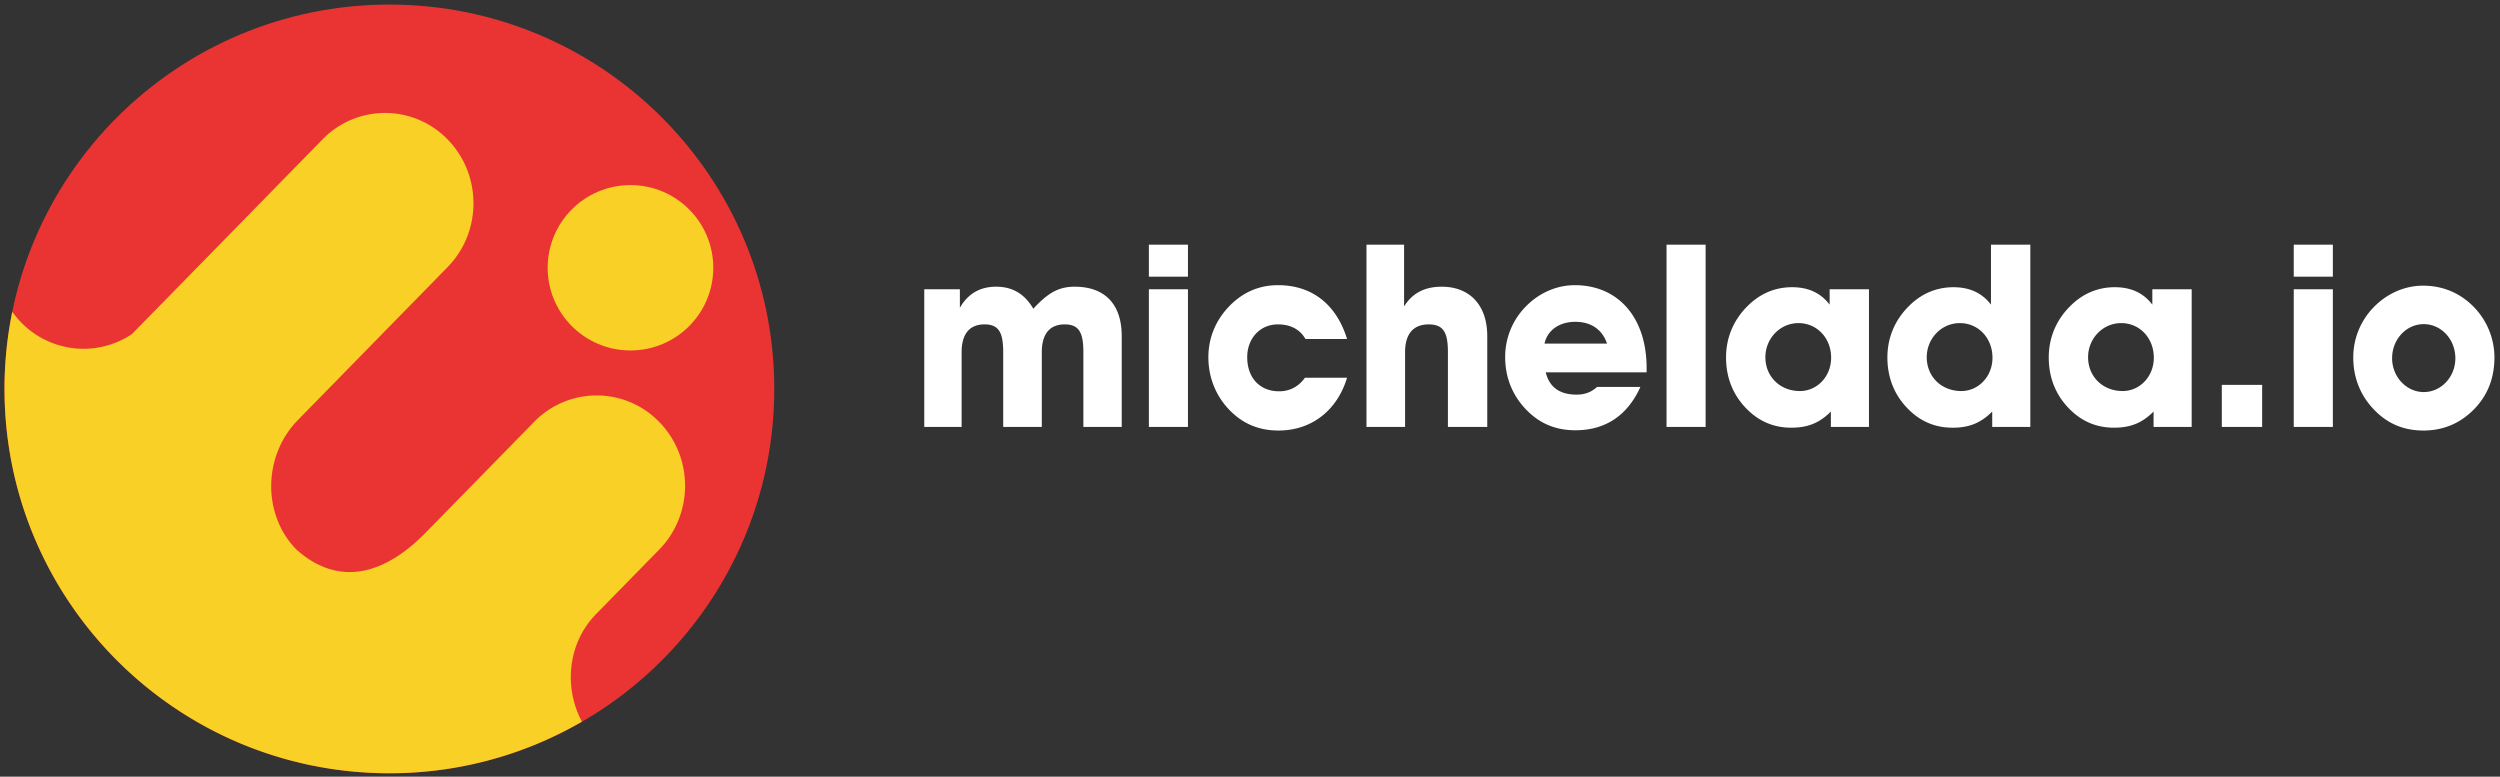 <svg xmlns="http://www.w3.org/2000/svg" width="206" height="64" viewBox="0 0 206 64">
    <rect x="0" y="0" width="206" height="64" fill="#333333" stroke="none"/>
    <g fill="none" fill-rule="evenodd">
        <path fill="#FFF" d="M79.237 35.178v-6.146c0-1.521.656-2.303 1.888-2.303 1.21 0 1.539.718 1.539 2.303v6.146h3.18v-6.146c0-1.521.656-2.303 1.887-2.303 1.21 0 1.539.718 1.539 2.303v6.146h3.16v-7.477c0-2.641-1.395-4.077-3.878-4.077-1.375 0-2.257.57-3.406 1.816-.718-1.225-1.723-1.816-3.057-1.816-1.334 0-2.319.57-2.995 1.732v-1.521h-2.935v11.343h3.078zM94.667 22.8h3.22v-2.64h-3.22v2.64zm0 12.38h3.22V23.834h-3.22v11.343zm12.863-4.057c-.533.74-1.25 1.12-2.133 1.12-1.559 0-2.626-1.077-2.626-2.81 0-1.562 1.067-2.703 2.524-2.703 1.066 0 1.825.422 2.276 1.204h3.427c-.882-2.873-2.913-4.436-5.684-4.436-1.579 0-2.933.592-4.062 1.775-1.087 1.14-1.682 2.577-1.682 4.16 0 1.585.554 3.063 1.62 4.225 1.129 1.225 2.483 1.817 4.166 1.817 2.687 0 4.821-1.626 5.642-4.352h-3.468zm8.248 4.056v-6.146c0-1.521.678-2.303 1.95-2.303 1.251 0 1.58.718 1.58 2.303v6.146h3.242v-7.477c0-2.6-1.477-4.077-3.756-4.077-1.394 0-2.42.528-3.097 1.626v-5.09h-3.099v15.018h3.18zm11.49-6.865c.226-1.077 1.19-1.796 2.545-1.796 1.293 0 2.216.634 2.606 1.796h-5.15zm4.33 3.57c-.492.444-1.026.634-1.683.634-1.415 0-2.256-.633-2.544-1.838h8.31v-.359c0-4.225-2.401-6.823-5.91-6.823-1.497 0-2.953.633-4.062 1.775a5.901 5.901 0 0 0-1.682 4.16c0 1.606.554 3.043 1.621 4.205 1.128 1.225 2.482 1.816 4.165 1.816 2.461 0 4.288-1.204 5.355-3.57h-3.57zm5.724 3.295h3.221V20.16h-3.22v15.02zm13.541 0h3.14V23.835h-3.241v1.267c-.74-.972-1.766-1.436-3.1-1.436-1.394 0-2.646.528-3.672 1.563-1.149 1.14-1.764 2.598-1.764 4.225 0 1.774.656 3.295 1.929 4.457.964.887 2.113 1.331 3.447 1.331 1.313 0 2.298-.36 3.261-1.331v1.267zm-5.395-5.745c0-1.521 1.19-2.81 2.728-2.81 1.519 0 2.689 1.226 2.689 2.852 0 1.563-1.17 2.746-2.565 2.746-1.662 0-2.852-1.204-2.852-2.788zm13.295 0c0-1.521 1.19-2.81 2.73-2.81 1.517 0 2.687 1.226 2.687 2.852 0 1.563-1.17 2.746-2.565 2.746-1.663 0-2.852-1.204-2.852-2.788zm5.396 5.745h3.14V20.16h-3.243v4.943c-.738-.972-1.764-1.436-3.097-1.436-1.396 0-2.648.528-3.673 1.563-1.15 1.14-1.765 2.598-1.765 4.225 0 1.774.656 3.295 1.929 4.457.964.887 2.113 1.331 3.447 1.331 1.312 0 2.297-.36 3.262-1.331v1.267zm13.296 0h3.139V23.835h-3.242v1.267c-.739-.972-1.764-1.436-3.098-1.436-1.395 0-2.647.528-3.673 1.563-1.149 1.14-1.764 2.598-1.764 4.225 0 1.774.656 3.295 1.928 4.457.965.887 2.114 1.331 3.447 1.331 1.313 0 2.298-.36 3.263-1.331v1.267zm-5.397-5.745c0-1.521 1.19-2.81 2.73-2.81 1.518 0 2.687 1.226 2.687 2.852 0 1.563-1.17 2.746-2.565 2.746-1.661 0-2.852-1.204-2.852-2.788zm11.02 5.745h3.323v-3.464h-3.324v3.464zm5.927-12.379h3.222v-2.64h-3.222v2.64zm0 12.38h3.222V23.834h-3.222v11.343zm8.105-5.662c0-1.563 1.17-2.809 2.607-2.809 1.435 0 2.605 1.246 2.605 2.81 0 1.541-1.17 2.787-2.605 2.787-1.417 0-2.607-1.246-2.607-2.788zm-3.2-.042c0 1.584.554 3.042 1.62 4.182 1.13 1.225 2.483 1.817 4.165 1.817 1.663 0 3.057-.612 4.187-1.774 1.107-1.141 1.66-2.556 1.66-4.267a5.983 5.983 0 0 0-1.805-4.246c-1.107-1.077-2.482-1.648-4.082-1.648-1.498 0-2.954.634-4.063 1.775a5.903 5.903 0 0 0-1.682 4.161z"/>
        <path fill="#EA3434" d="M63.8 32.047c0 17.491-14.2 31.67-31.715 31.67S.371 49.537.371 32.046 14.57.377 32.085.377C49.601.377 63.8 14.556 63.8 32.047"/>
        <path fill="#F9D026" d="M58.774 22.064c0 3.763-3.055 6.814-6.822 6.814-3.769 0-6.823-3.05-6.823-6.814 0-3.762 3.054-6.813 6.823-6.813 3.767 0 6.822 3.05 6.822 6.813"/>
        <path fill="#F9D026" d="M47.949 59.466c-1.515-2.84-1.163-6.486 1.17-8.869l5.197-5.308c2.845-2.906 2.845-7.619 0-10.525a7.179 7.179 0 0 0-10.304 0l-8.645 8.83c-1.13 1.155-5.844 6.222-10.937 1.695-2.846-2.906-2.74-7.76.105-10.666l12.345-12.61c2.845-2.907 2.845-7.62 0-10.526a7.178 7.178 0 0 0-10.304 0l-14.17 14.475-1.535 1.568a7.174 7.174 0 0 1-9.136-.97 7.89 7.89 0 0 1-.724-.868 31.767 31.767 0 0 0-.64 6.355c0 17.491 14.199 31.67 31.714 31.67a31.59 31.59 0 0 0 15.864-4.251"/>
    </g>
</svg>
